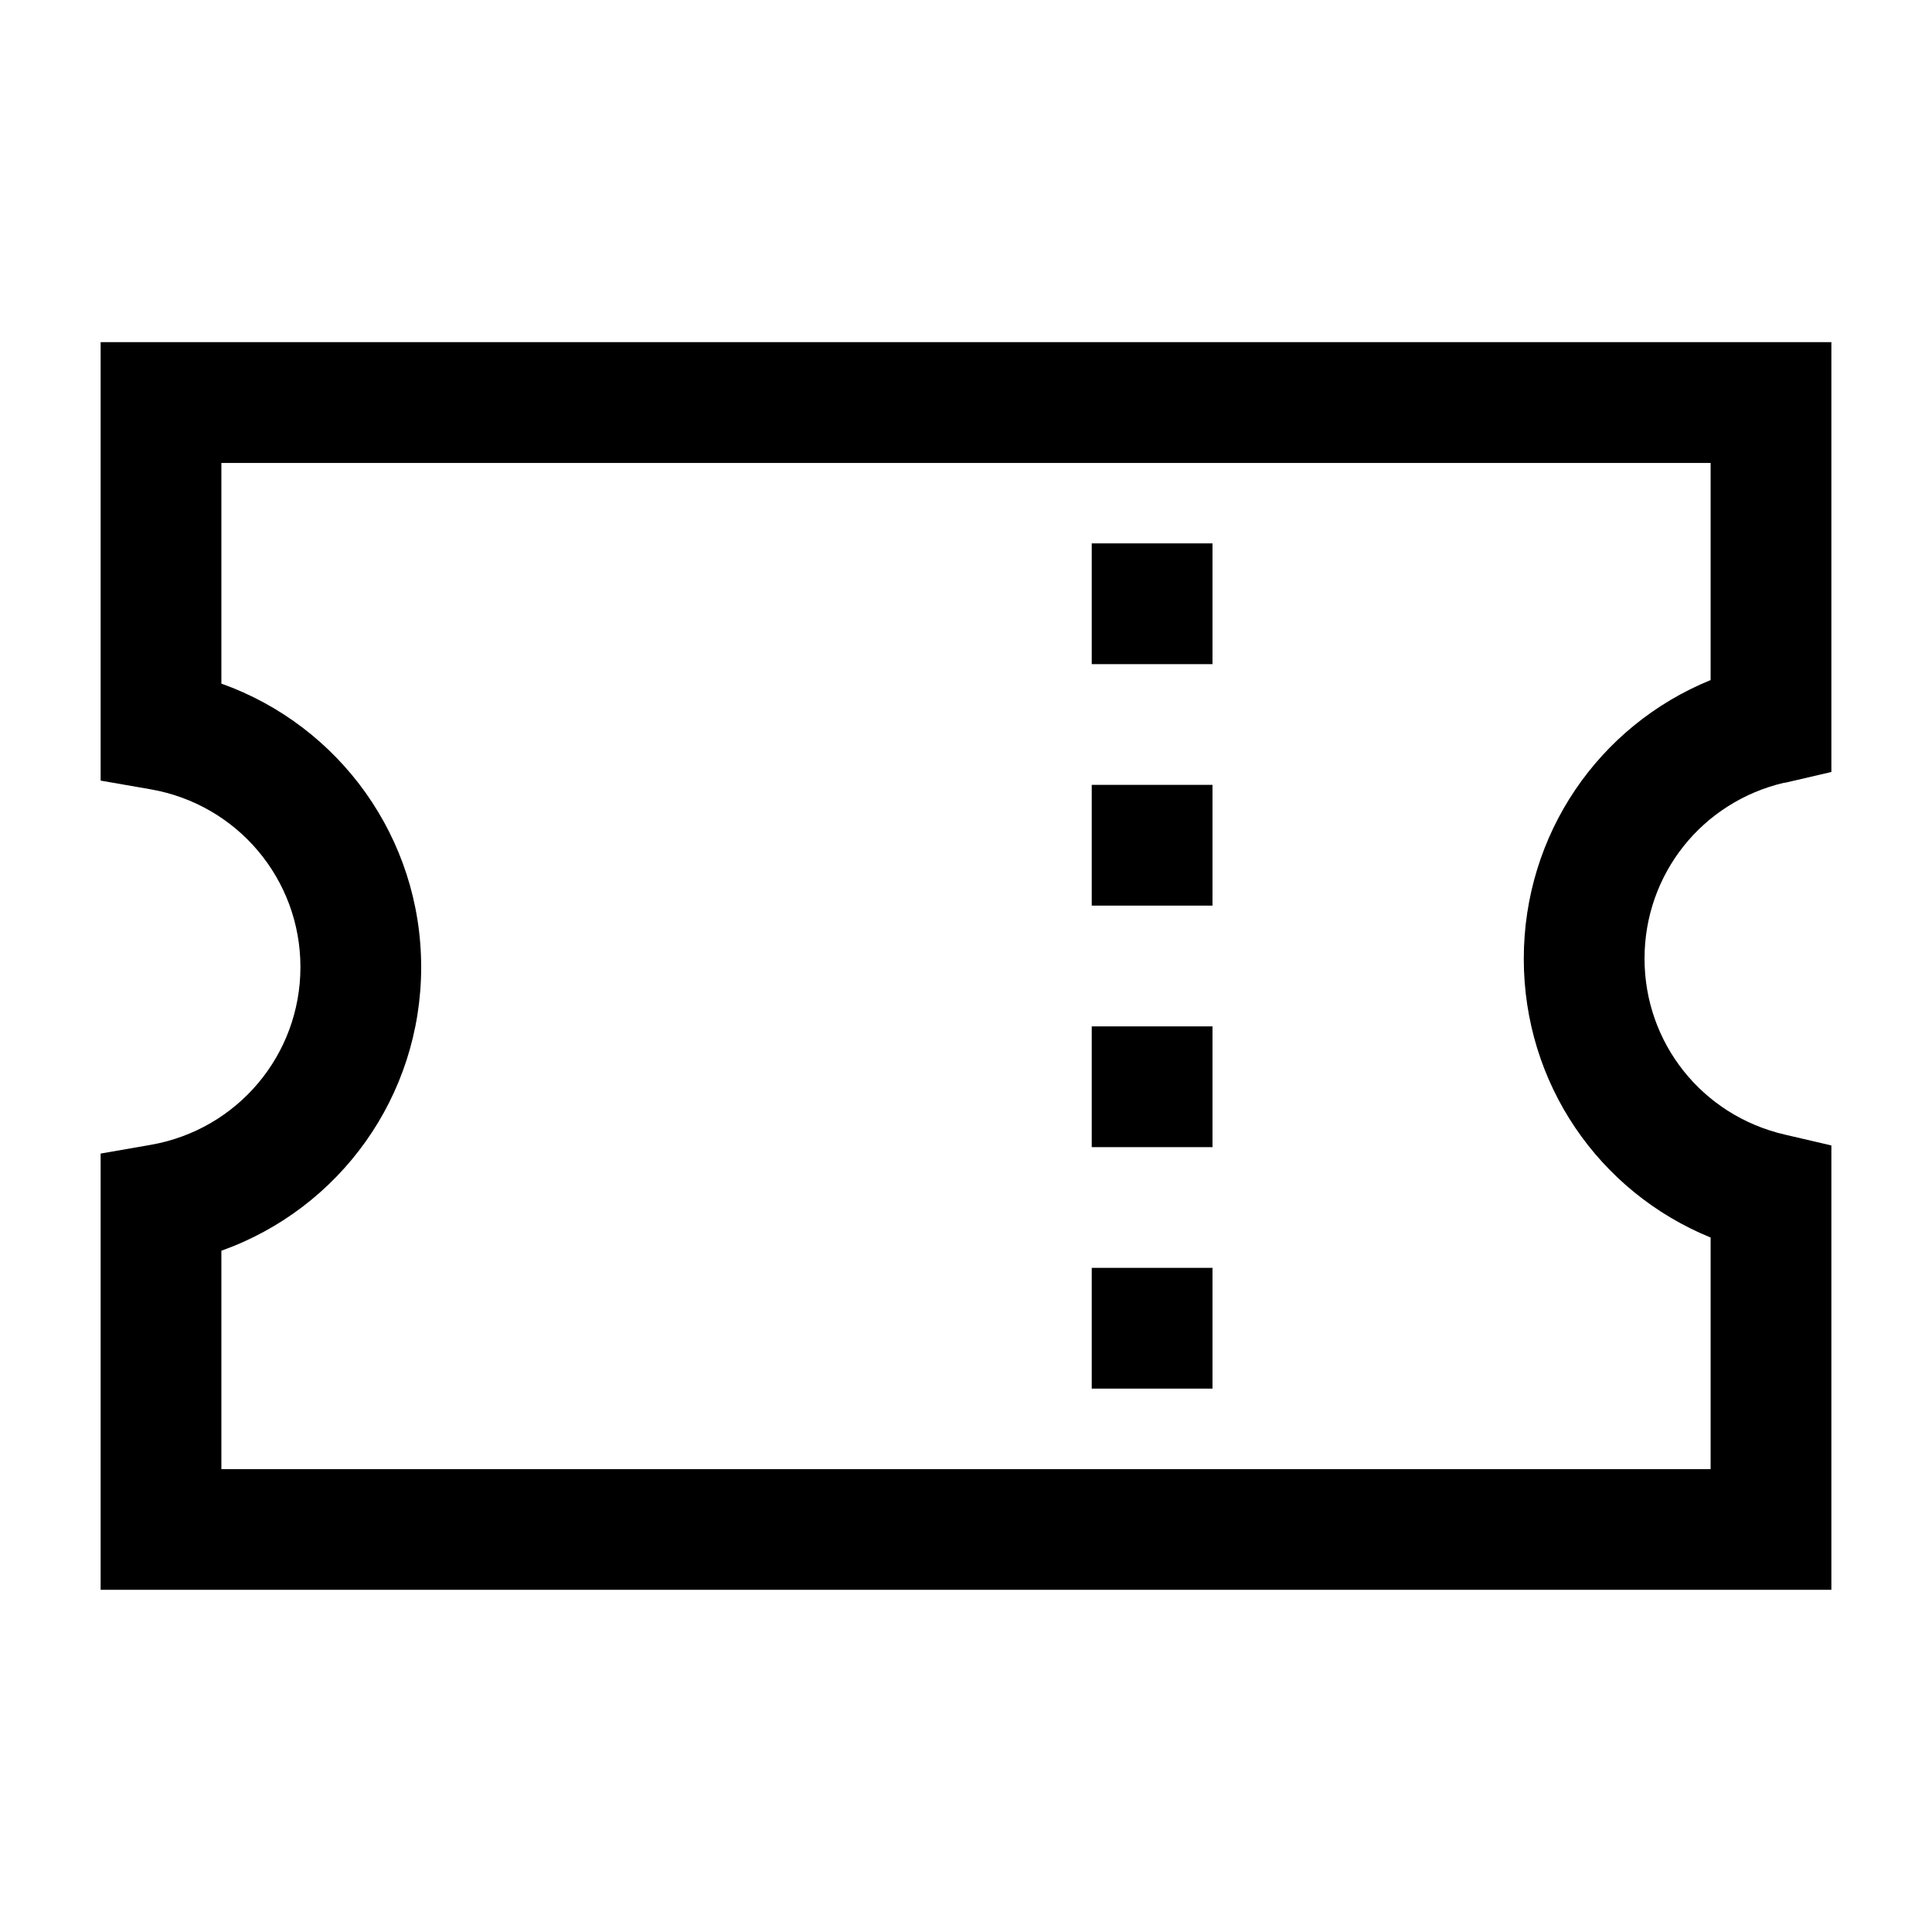 <?xml version="1.0" encoding="UTF-8"?><svg id="a" xmlns="http://www.w3.org/2000/svg" viewBox="0 0 24 24"><path d="M22.169,9.725l.581-.135v-5.34H1.25v5.447l.621.108c1.078.188,1.861,1.117,1.861,2.208,0,1.092-.783,2.021-1.861,2.209l-.621.108v5.419h21.5v-5.52l-.58-.135c-1.025-.238-1.741-1.137-1.741-2.186,0-1.05.716-1.948,1.74-2.186ZM21.25,15.372v2.878H2.75v-2.713c1.47-.524,2.482-1.918,2.482-3.523,0-1.604-1.013-2.998-2.482-3.522v-2.741h18.5v2.697c-1.393.568-2.321,1.918-2.321,3.463,0,1.544.929,2.894,2.321,3.462ZM13.562,6.75h1.5v1.5h-1.5v-1.5ZM13.562,9.75h1.5v1.5h-1.5v-1.5ZM13.562,12.75h1.5v1.5h-1.5v-1.5ZM13.562,15.75h1.5v1.5h-1.5v-1.5Z"/></svg>